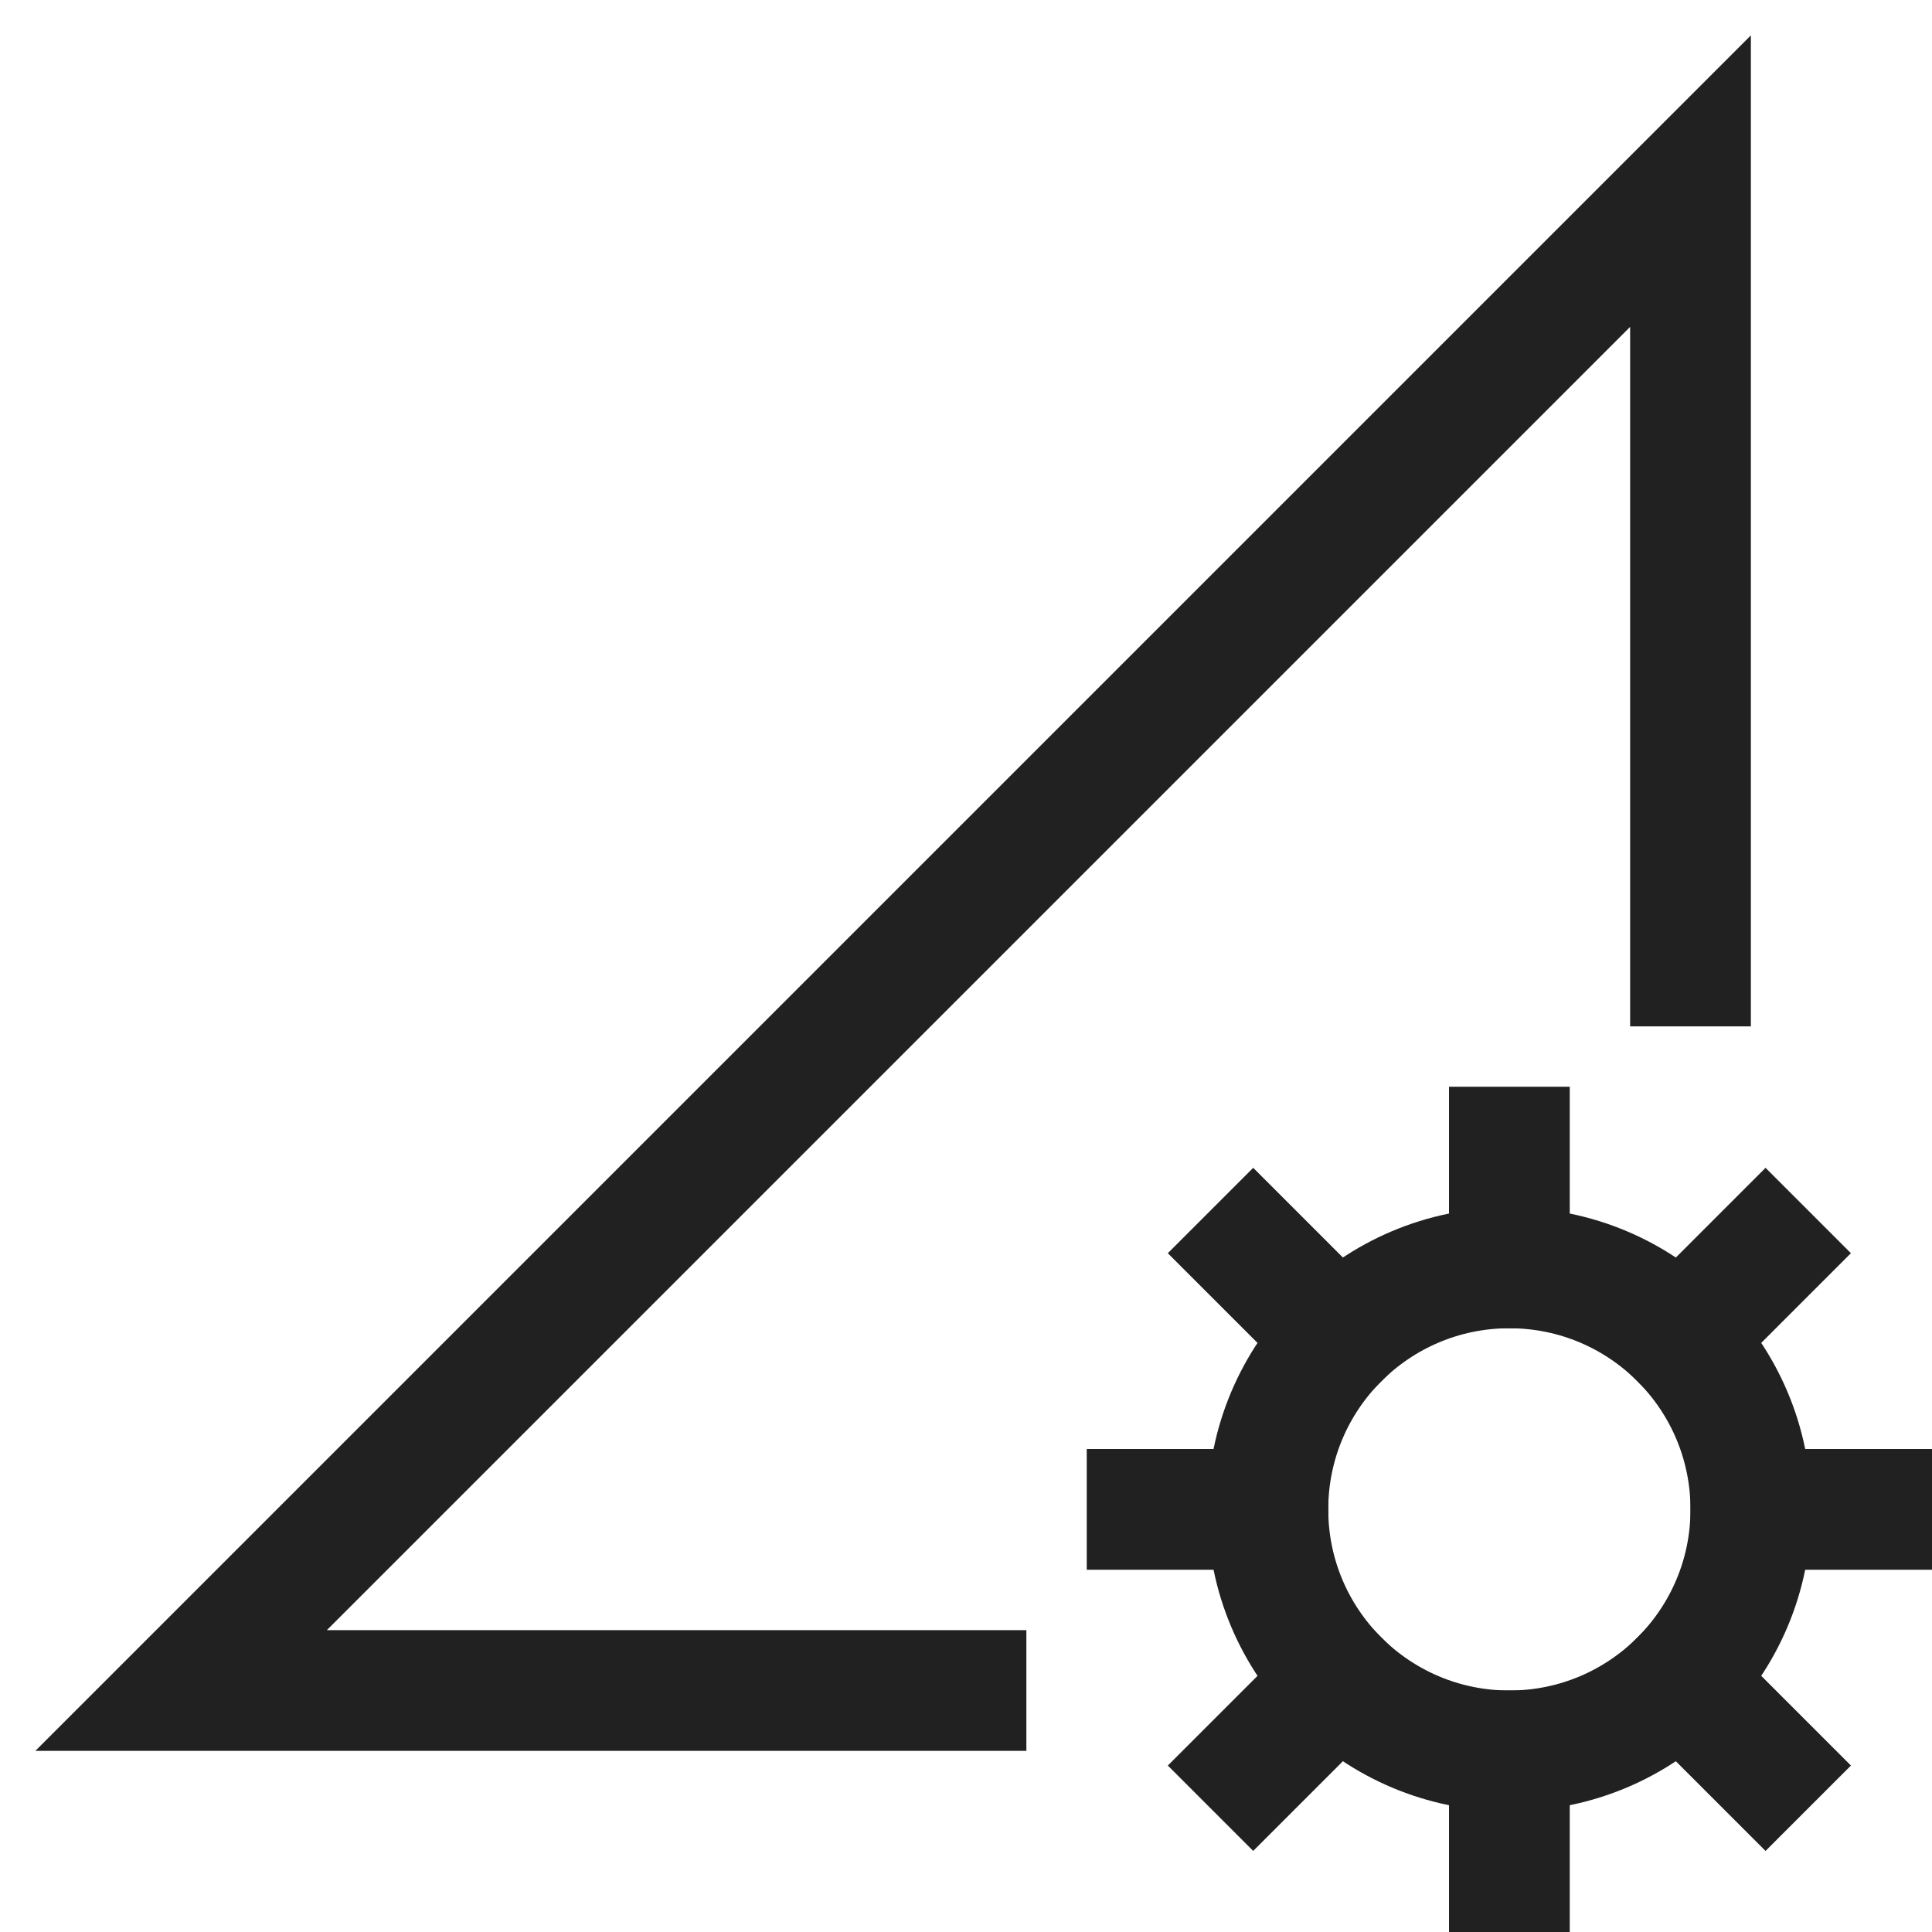 <svg xmlns="http://www.w3.org/2000/svg" height="32" width="32" viewBox="0 0 32 32"><title>data settings</title><g stroke-linecap="square" stroke-width="2" fill="none" stroke="#212121" stroke-linejoin="miter" class="nc-icon-wrapper" stroke-miterlimit="10"><circle cx="25" cy="25" r="4" stroke="#212121"></circle><line x1="25" y1="21" x2="25" y2="19" stroke="#212121"></line><line x1="27.828" y1="22.172" x2="29.243" y2="20.757" stroke="#212121"></line><line x1="29" y1="25" x2="31" y2="25" stroke="#212121"></line><line x1="27.828" y1="27.828" x2="29.243" y2="29.243" stroke="#212121"></line><line x1="25" y1="29" x2="25" y2="31" stroke="#212121"></line><line x1="22.172" y1="27.828" x2="20.757" y2="29.243" stroke="#212121"></line><line x1="21" y1="25" x2="19" y2="25" stroke="#212121"></line><line x1="22.172" y1="22.172" x2="20.757" y2="20.757" stroke="#212121"></line><polyline points="16 28 3 28 28 3 28 16"></polyline></g></svg>